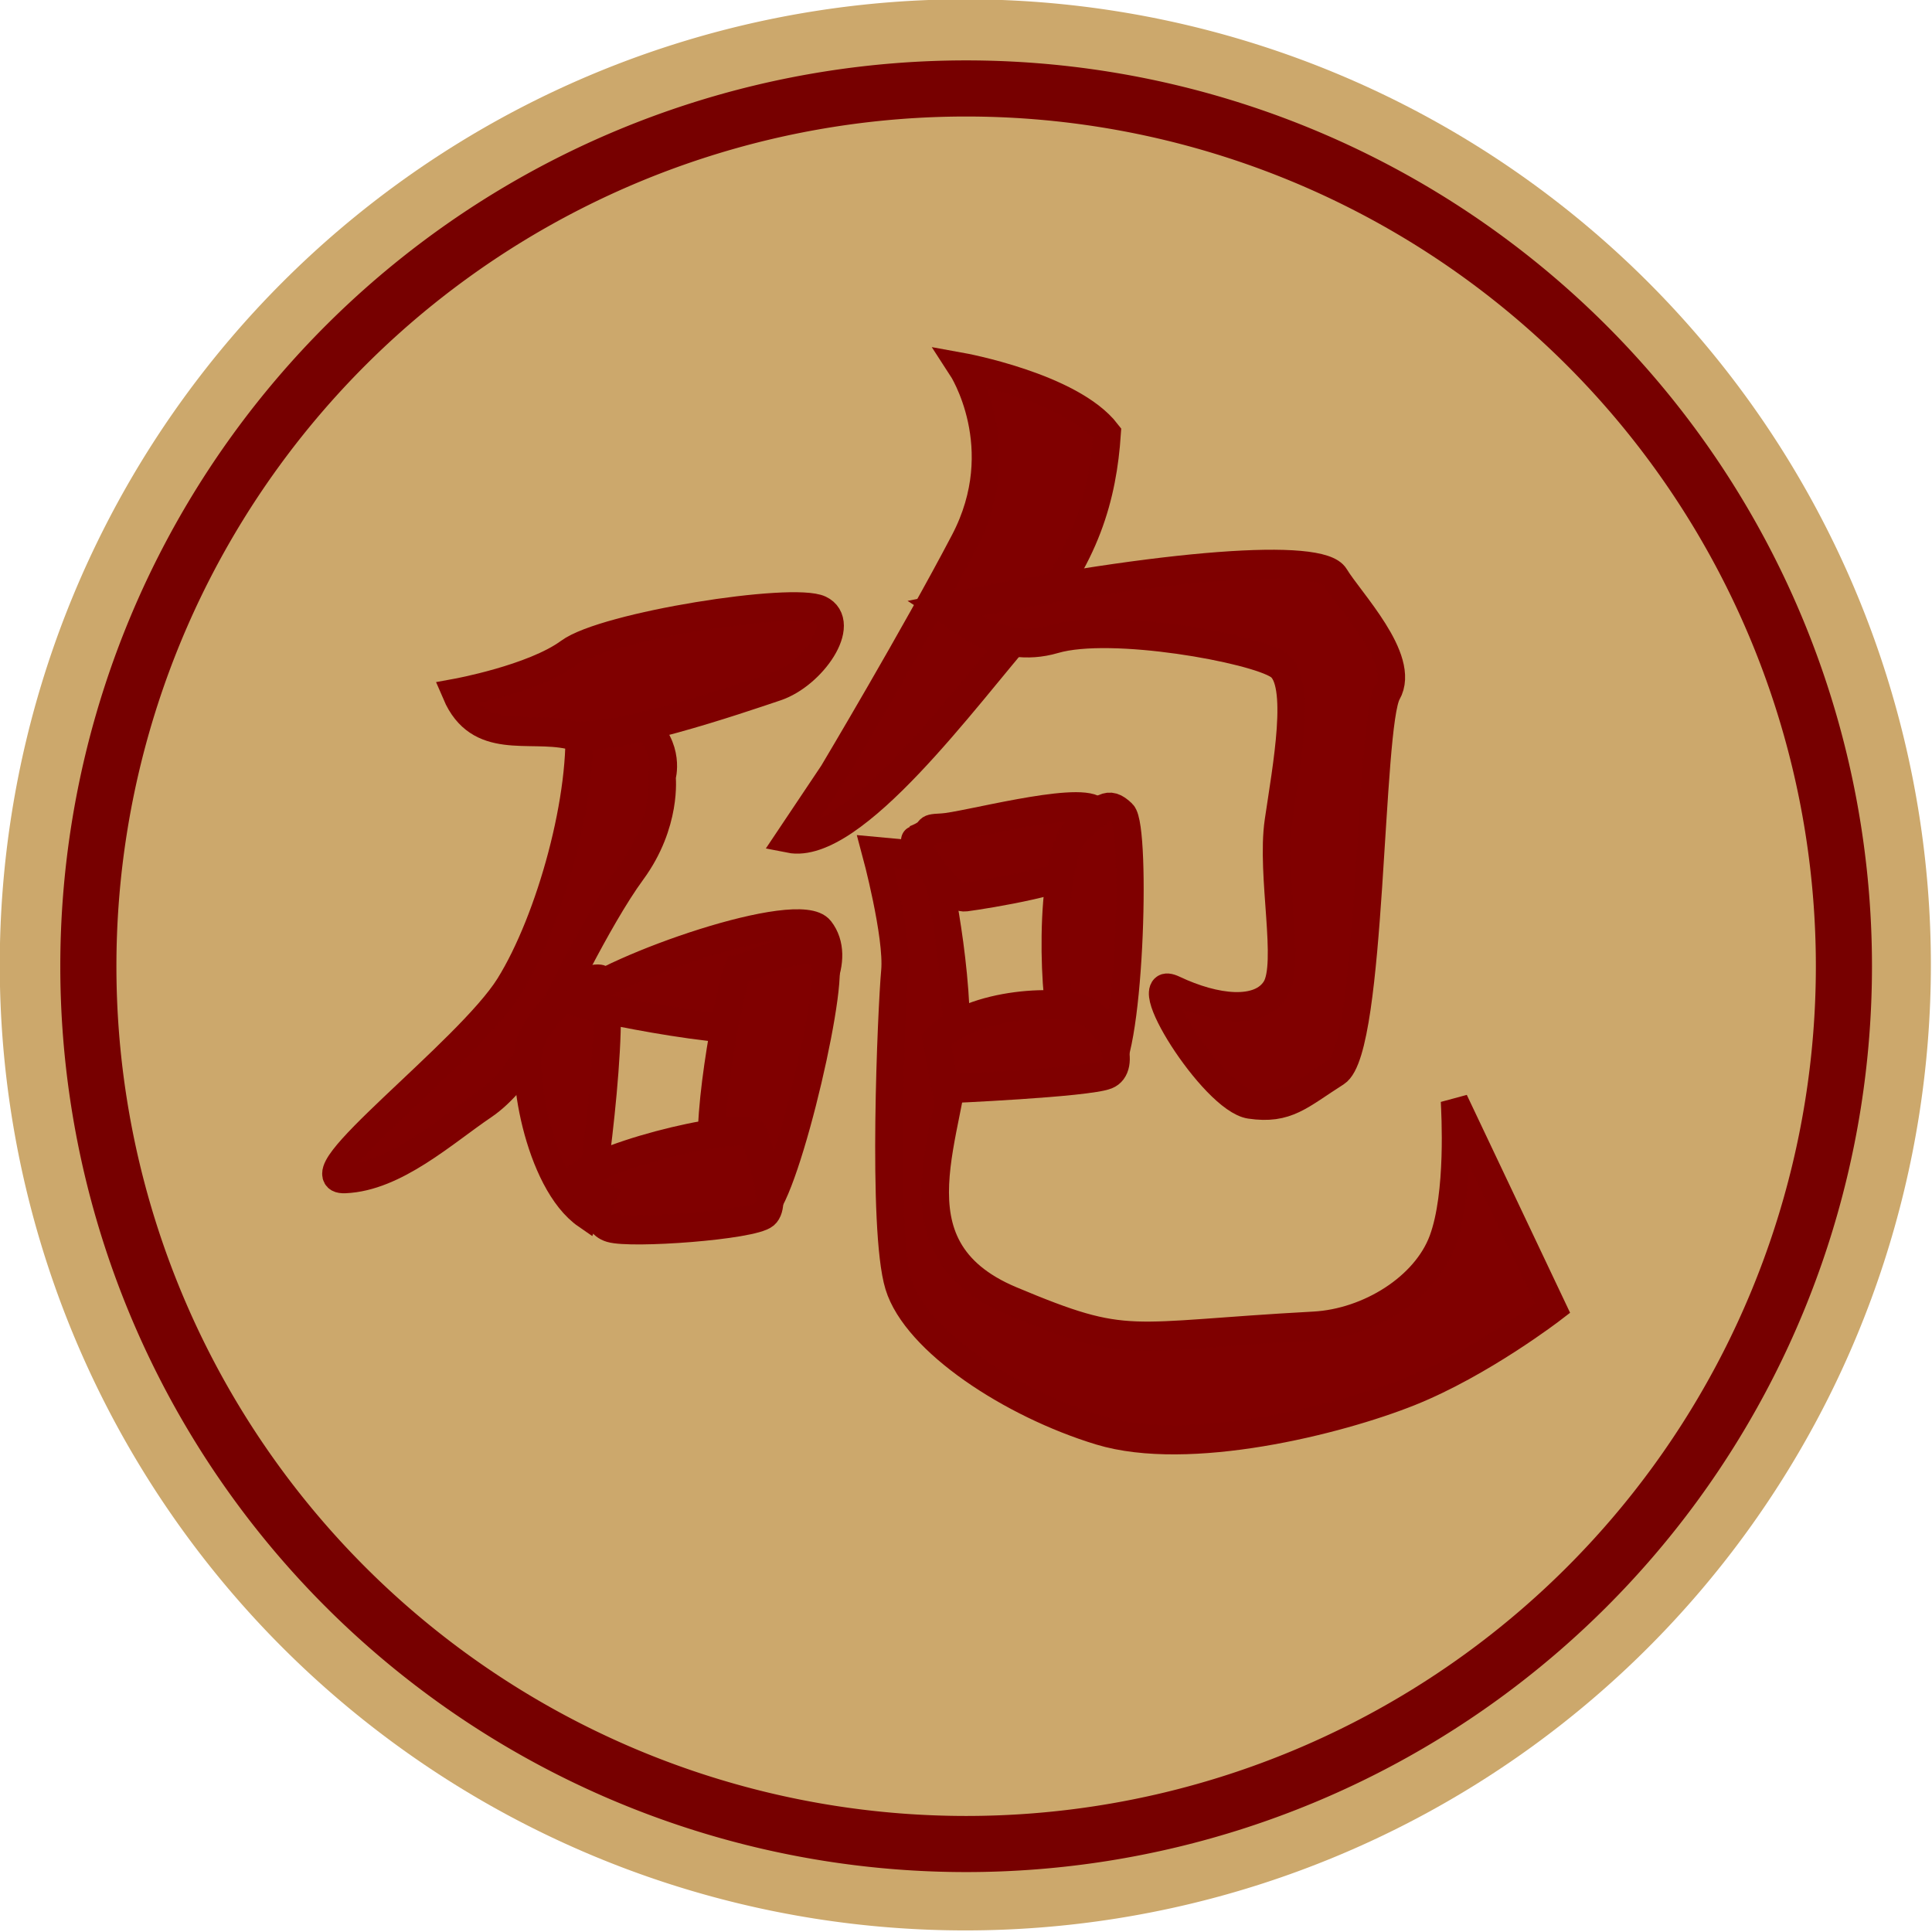 <?xml version="1.0" encoding="UTF-8" standalone="no"?>
<!-- Created with Inkscape (http://www.inkscape.org/) -->
<svg
   xmlns:dc="http://purl.org/dc/elements/1.1/"
   xmlns:cc="http://web.resource.org/cc/"
   xmlns:rdf="http://www.w3.org/1999/02/22-rdf-syntax-ns#"
   xmlns:svg="http://www.w3.org/2000/svg"
   xmlns="http://www.w3.org/2000/svg"
   xmlns:xlink="http://www.w3.org/1999/xlink"
   xmlns:sodipodi="http://sodipodi.sourceforge.net/DTD/sodipodi-0.dtd"
   xmlns:inkscape="http://www.inkscape.org/namespaces/inkscape"
   width="70.552"
   height="70.552"
   id="svg2"
   sodipodi:version="0.32"
   inkscape:version="0.45.1"
   sodipodi:docbase="/home/ralph/Desktop/Verknüpfung mit xiangqi/data"
   sodipodi:docname="C.svg"
   inkscape:output_extension="org.inkscape.output.svg.inkscape"
   version="1.0">
  <defs
     id="defs4">
    <linearGradient
       id="linearGradient6098">
      <stop
         id="stop6100"
         offset="0"
         style="stop-color:#000000;stop-opacity:0.724;" />
      <stop
         style="stop-color:#ffffff;stop-opacity:1;"
         offset="1"
         id="stop6104" />
    </linearGradient>
    <linearGradient
       id="linearGradient5109">
      <stop
         style="stop-color:#ffffff;stop-opacity:1;"
         offset="0"
         id="stop5111" />
      <stop
         id="stop6096"
         offset="1"
         style="stop-color:#ffffff;stop-opacity:0.498;" />
    </linearGradient>
    <radialGradient
       inkscape:collect="always"
       xlink:href="#linearGradient6098"
       id="radialGradient5125"
       cx="56.069"
       cy="92.854"
       fx="56.069"
       fy="92.854"
       r="36.755"
       gradientUnits="userSpaceOnUse" />
  </defs>
  <sodipodi:namedview
     id="base"
     pagecolor="#ffffff"
     bordercolor="#666666"
     borderopacity="1.0"
     inkscape:pageopacity="0.0"
     inkscape:pageshadow="2"
     inkscape:zoom="8.1427538"
     inkscape:cx="66.207126"
     inkscape:cy="45.172355"
     inkscape:document-units="px"
     inkscape:current-layer="g1336"
     inkscape:window-width="1280"
     inkscape:window-height="942"
     inkscape:window-x="320"
     inkscape:window-y="55" />
  <g
     inkscape:label="Layer 1"
     inkscape:groupmode="layer"
     id="layer1"
     transform="translate(-25.267,-23.14)">
    <g
       id="g1336">
      <path
         sodipodi:type="arc"
         style="opacity:1;fill:#cca86c;fill-opacity:1;stroke:none;stroke-width:2.019;stroke-miterlimit:4;stroke-dasharray:none;stroke-opacity:1"
         id="path4136"
         sodipodi:cx="56.068977"
         sodipodi:cy="92.854034"
         sodipodi:rx="35.616142"
         sodipodi:ry="35.616142"
         d="M 91.685 92.854 A 35.616 35.616 0 1 1  20.453,92.854 A 35.616 35.616 0 1 1  91.685 92.854 z"
         transform="matrix(0.99,0,0,0.99,5.01,-33.551)" />
      <path
         sodipodi:type="arc"
         style="opacity:1;fill:#cca86c;fill-opacity:1;stroke:#770000;stroke-width:2.277;stroke-miterlimit:4;stroke-dasharray:none;stroke-opacity:1"
         id="path2175"
         sodipodi:cx="56.068977"
         sodipodi:cy="92.854034"
         sodipodi:rx="35.616142"
         sodipodi:ry="35.616142"
         d="M 91.685 92.854 A 35.616 35.616 0 1 1  20.453,92.854 A 35.616 35.616 0 1 1  91.685 92.854 z"
         transform="matrix(0.9,0,0,0.9,10.086,-25.144)" />
      <g
         id="g4217"
         transform="matrix(1.002,-4.3071929e-2,4.5431066e-2,1.057,-3.003,-1.279)"
         style="fill:#800000;stroke:#7f0000;stroke-opacity:1;fill-opacity:1">
        <path
           sodipodi:nodetypes="csccscc"
           id="path2252"
           d="M 54.522,54.29 C 56.837,54.825 61.163,49.64 63.468,47.335 C 65.773,45.03 66.464,42.927 66.714,40.789 C 65.489,39.143 61.518,38.294 61.518,38.294 C 61.518,38.294 63.291,41.13 61.341,44.321 C 59.391,47.512 56.199,52.122 56.199,52.122 L 54.522,54.29 z "
           style="fill:#800000;fill-opacity:1;fill-rule:evenodd;stroke:#7f0000;stroke-width:1px;stroke-linecap:butt;stroke-linejoin:miter;stroke-opacity:1" />
        <path
           sodipodi:nodetypes="ccssssccssssc"
           id="path2254"
           d="M 78.306,64.342 L 81.551,71.623 C 81.551,71.623 78.892,73.396 76.233,74.283 C 73.573,75.169 68.078,76.233 64.886,75.169 C 61.695,74.105 58.327,71.801 57.795,69.85 C 57.263,67.9 57.972,60.277 58.15,59.036 C 58.327,57.795 57.632,54.863 57.632,54.863 L 59.745,55.136 C 59.745,55.136 60.454,58.504 60.277,61.518 C 60.1,64.532 57.302,68.519 61.873,70.56 C 66.108,72.451 65.935,71.957 72.849,71.883 C 74.831,71.861 76.942,70.737 77.651,69.141 C 78.36,67.546 78.306,64.696 78.306,64.342 z "
           style="fill:#800000;fill-opacity:1;fill-rule:evenodd;stroke:#7f0000;stroke-width:1px;stroke-linecap:butt;stroke-linejoin:miter;stroke-opacity:1" />
        <path
           sodipodi:nodetypes="cssssc"
           id="path2256"
           d="M 59.072,54.524 C 59.908,54.246 59.32,54.153 60.094,54.153 C 60.868,54.153 65.019,53.254 65.701,53.781 C 66.382,54.308 65.775,55.022 65.372,55.58 C 64.969,56.137 61.581,56.507 60.837,56.569 C 60.094,56.631 59.041,54.524 59.072,54.524 z "
           style="fill:#800000;fill-opacity:1;fill-rule:evenodd;stroke:#7f0000;stroke-width:1px;stroke-linecap:butt;stroke-linejoin:miter;stroke-opacity:1" />
        <path
           sodipodi:nodetypes="cssscscsc"
           id="path4199"
           d="M 47.036,49.771 C 47.158,52.473 45.685,56.771 44.088,58.982 C 42.492,61.192 35.983,65.368 37.825,65.368 C 39.667,65.368 41.509,63.894 42.983,63.034 C 44.457,62.175 45.562,60.087 45.562,60.087 C 45.562,60.087 47.404,56.771 48.755,55.175 C 50.106,53.578 49.983,51.981 49.983,51.981 C 49.983,51.981 50.352,50.999 49.369,50.139 C 48.387,49.28 47.036,50.017 47.036,49.771 z "
           style="fill:#800000;fill-opacity:1;fill-rule:evenodd;stroke:#7f0000;stroke-width:1px;stroke-linecap:butt;stroke-linejoin:miter;stroke-opacity:1" />
        <path
           sodipodi:nodetypes="cssc"
           id="path4201"
           d="M 46.544,66.964 C 44.825,65.736 44.334,61.683 44.825,60.824 C 45.316,59.964 46.667,58.736 47.404,58.859 C 48.141,58.982 46.79,66.473 46.544,66.964 z "
           style="fill:#800000;fill-opacity:1;fill-rule:evenodd;stroke:#7f0000;stroke-width:1px;stroke-linecap:butt;stroke-linejoin:miter;stroke-opacity:1" />
        <path
           sodipodi:nodetypes="cssc"
           id="path4203"
           d="M 46.422,59.596 C 47.895,58.49 54.773,56.525 55.509,57.508 C 56.246,58.49 55.264,60.087 54.159,60.701 C 53.053,61.315 46.667,59.718 46.422,59.596 z "
           style="fill:#800000;fill-opacity:1;fill-rule:evenodd;stroke:#7f0000;stroke-width:1px;stroke-linecap:butt;stroke-linejoin:miter;stroke-opacity:1" />
        <path
           sodipodi:nodetypes="csssc"
           id="path4205"
           d="M 52.439,58.736 C 52.071,59.473 50.843,64.631 51.334,65.368 C 51.825,66.104 52.071,66.719 52.808,67.087 C 53.545,67.455 55.878,59.718 55.632,58.613 C 55.387,57.508 52.808,58.736 52.439,58.736 z "
           style="fill:#800000;fill-opacity:1;fill-rule:evenodd;stroke:#7f0000;stroke-width:1px;stroke-linecap:butt;stroke-linejoin:miter;stroke-opacity:1" />
        <path
           sodipodi:nodetypes="cssscc"
           id="path4207"
           d="M 46.176,65.736 C 47.281,64.876 52.685,63.894 52.808,64.508 C 52.93,65.122 53.545,66.841 53.053,67.21 C 52.562,67.578 48.141,67.701 47.404,67.455 C 46.667,67.21 47.158,66.35 47.158,66.35 L 46.176,65.736 z "
           style="fill:#800000;fill-opacity:1;fill-rule:evenodd;stroke:#7f0000;stroke-width:1px;stroke-linecap:butt;stroke-linejoin:miter;stroke-opacity:1" />
        <path
           id="path4209"
           d="M 42.615,48.788 C 43.351,50.631 45.194,50.017 46.667,50.385 C 48.141,50.753 52.93,49.403 54.281,49.034 C 55.632,48.666 56.983,46.946 56.001,46.455 C 55.018,45.964 48.141,46.701 46.79,47.56 C 45.439,48.42 42.615,48.788 42.615,48.788 z "
           style="fill:#800000;fill-opacity:1;fill-rule:evenodd;stroke:#7f0000;stroke-width:1px;stroke-linecap:butt;stroke-linejoin:miter;stroke-opacity:1" />
        <path
           sodipodi:nodetypes="csssssssssc"
           id="path4211"
           d="M 60.545,46.578 C 68.773,45.35 74.299,45.227 74.79,46.087 C 75.282,46.946 77.247,49.034 76.51,50.139 C 75.773,51.245 75.404,62.42 74.054,63.157 C 72.703,63.894 72.211,64.385 70.861,64.14 C 69.51,63.894 66.808,59.35 68.282,60.087 C 69.755,60.824 71.352,61.069 71.966,60.21 C 72.58,59.35 71.966,56.28 72.334,54.438 C 72.703,52.596 73.44,49.648 72.58,49.034 C 71.72,48.42 66.562,47.315 64.475,47.806 C 62.387,48.297 60.913,46.824 60.545,46.578 z "
           style="fill:#800000;fill-opacity:1;fill-rule:evenodd;stroke:#7f0000;stroke-width:1px;stroke-linecap:butt;stroke-linejoin:miter;stroke-opacity:1" />
        <path
           sodipodi:nodetypes="csssc"
           id="path4213"
           d="M 64.966,54.438 C 63.86,55.543 63.86,60.578 64.229,61.438 C 64.597,62.297 64.597,63.157 65.58,62.911 C 66.562,62.666 67.176,54.438 66.685,53.946 C 66.179,53.44 65.948,53.701 64.966,54.438 z "
           style="fill:#800000;fill-opacity:1;fill-rule:evenodd;stroke:#7f0000;stroke-width:1px;stroke-linecap:butt;stroke-linejoin:miter;stroke-opacity:1" />
        <path
           id="path4215"
           d="M 59.562,61.438 C 60.913,60.21 64.229,60.21 65.089,60.701 C 65.948,61.192 66.439,62.666 65.703,62.911 C 64.966,63.157 59.808,63.157 59.808,63.157 L 59.562,61.438 z "
           style="fill:#800000;fill-opacity:1;fill-rule:evenodd;stroke:#7f0000;stroke-width:1px;stroke-linecap:butt;stroke-linejoin:miter;stroke-opacity:1" />
      </g>
    </g>
  </g>
</svg>
